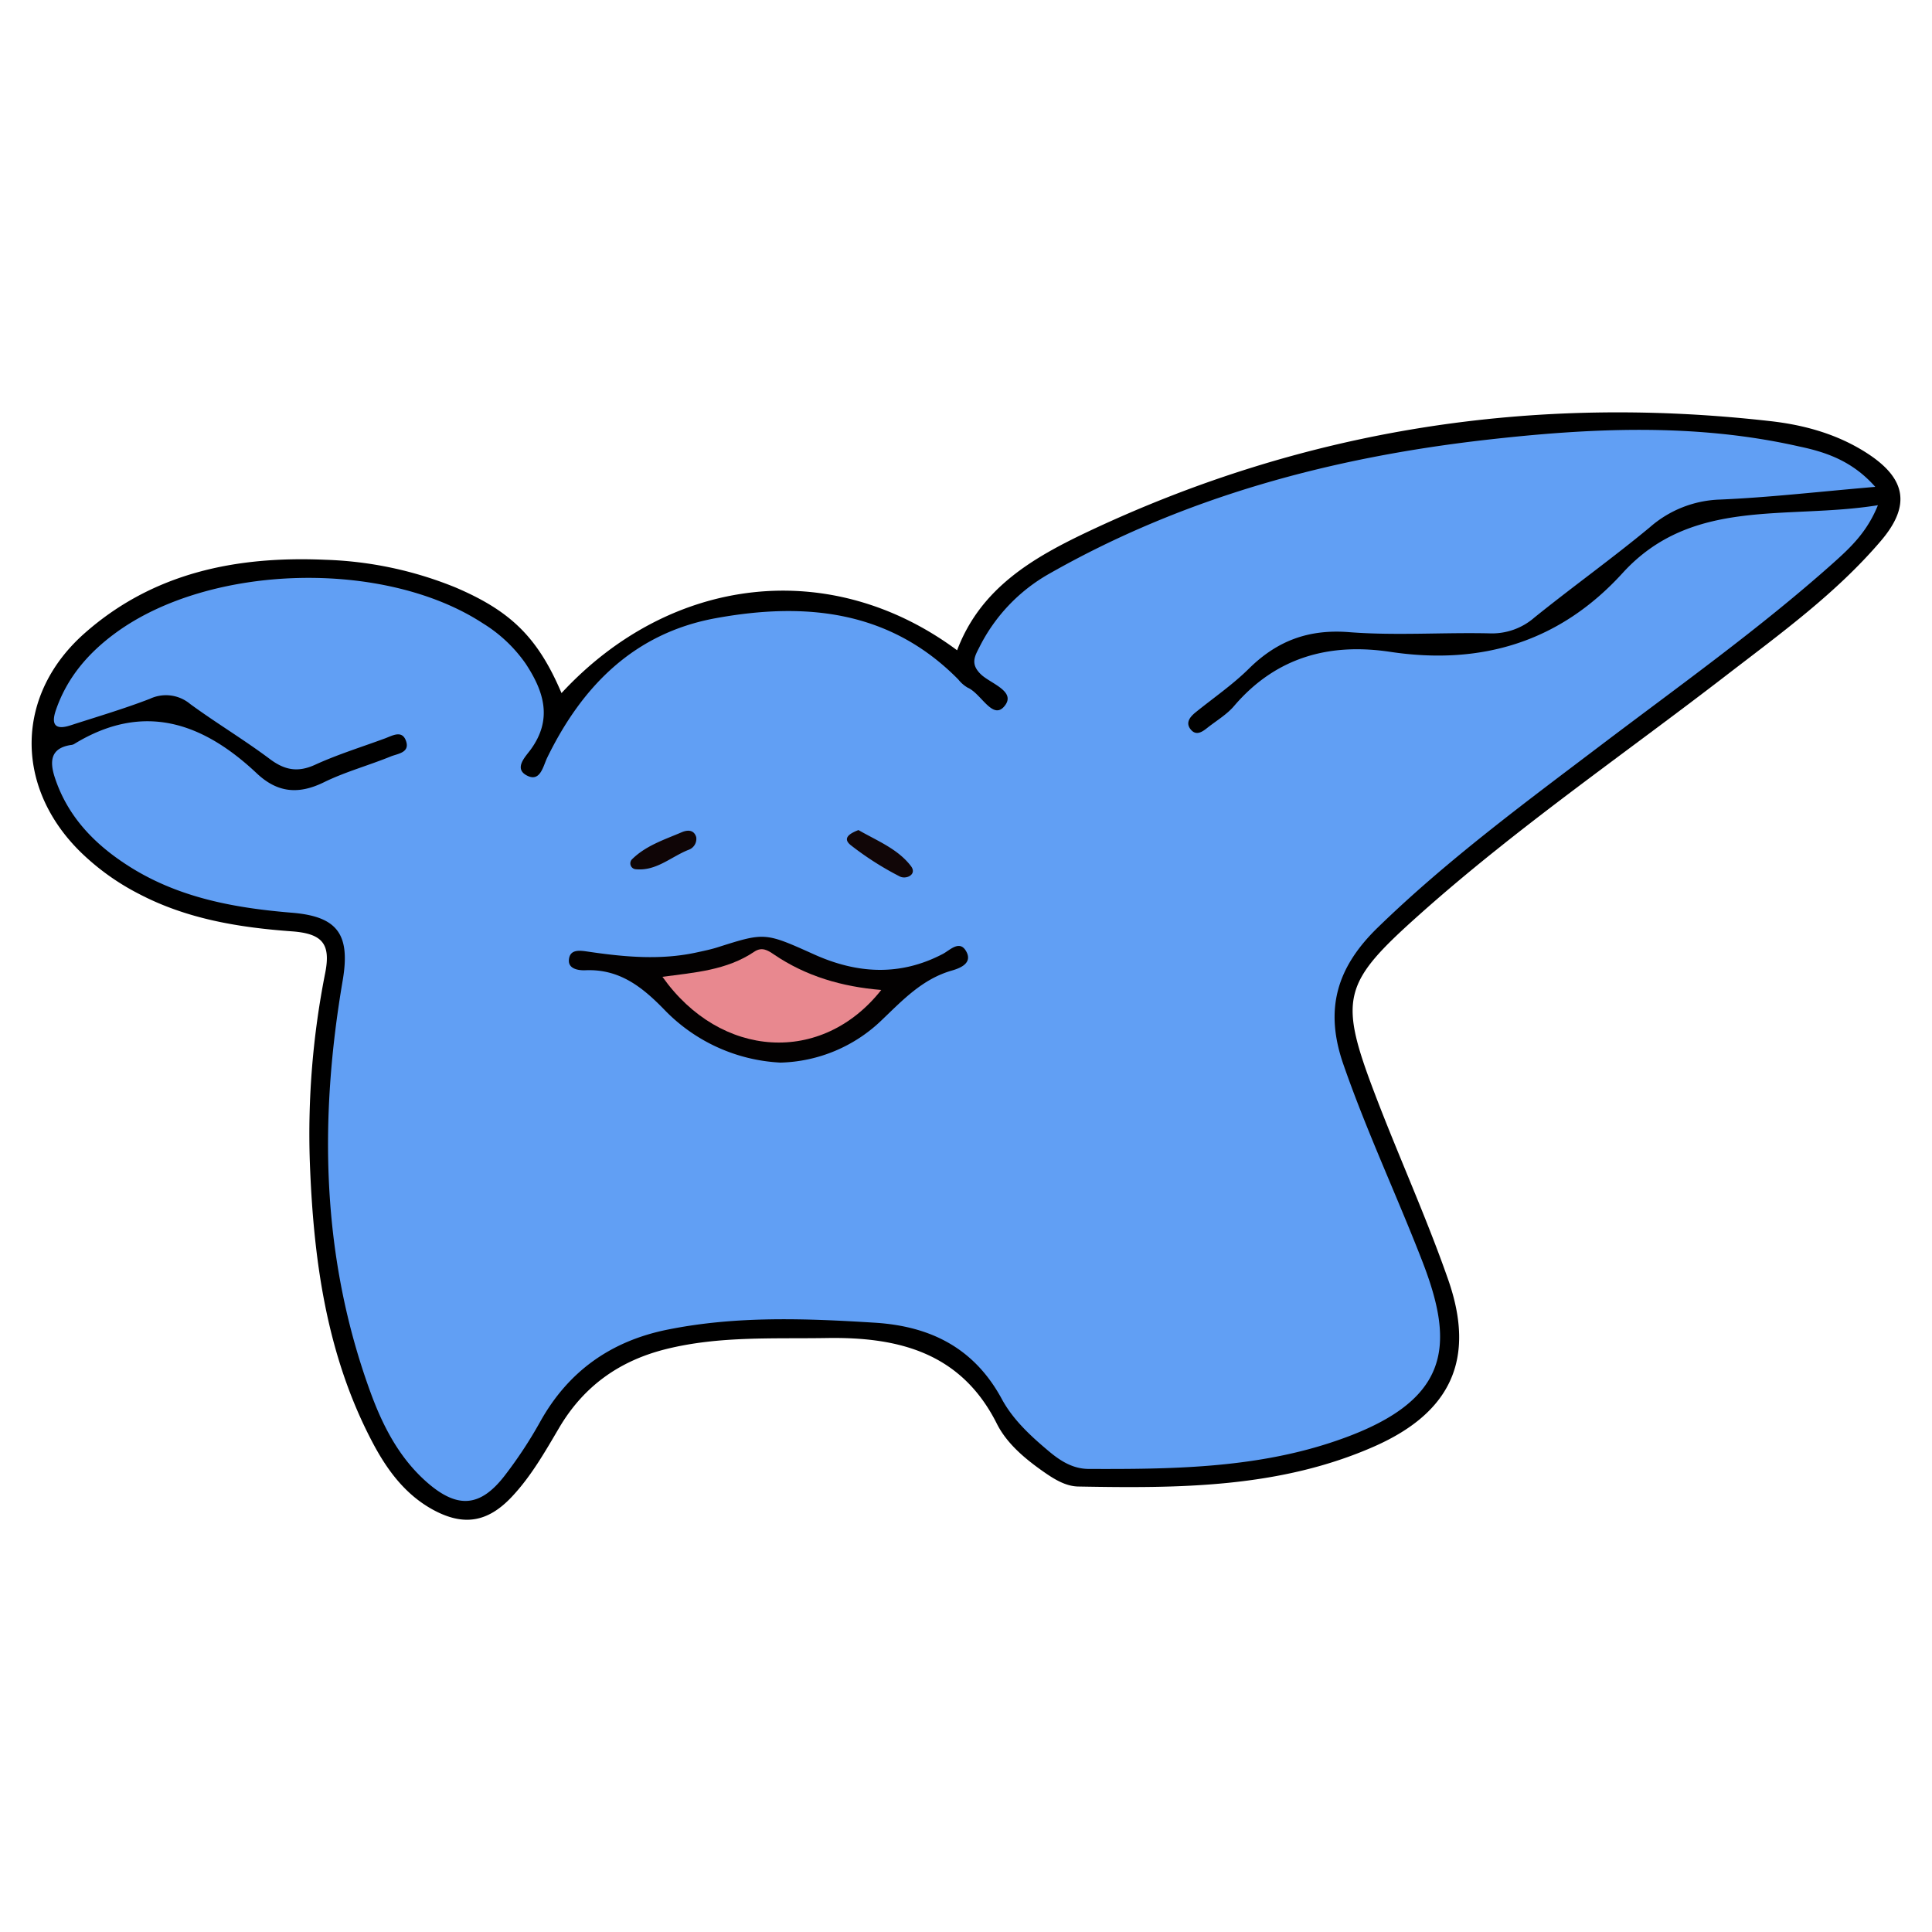 <svg id="레이어_1" data-name="레이어 1" xmlns="http://www.w3.org/2000/svg" viewBox="0 0 500 500"><defs><style>.cls-1{fill:#619ff4;}.cls-2{fill:#030101;}.cls-3{fill:#110607;}.cls-4{fill:#0f0506;}.cls-5{fill:#e8888f;}</style></defs><path d="M145.32,179.37c28.38-30.65,69.85-35.23,102.38-11.08,6.11-16.18,19.69-24,34.21-30.86C338,111,396.85,102,458.27,109c8.81,1,17.39,3.4,25,8.34,10.05,6.53,11.29,13.51,3.5,22.64-11.6,13.6-26,24-40.08,34.85-26.58,20.5-54.32,39.52-79.41,61.93-19.88,17.75-20.92,21.56-11.37,46.6,6.1,16,13.24,31.65,18.88,47.82,7.12,20.38.87,34.28-19,43.1-24.49,10.84-50.64,10.91-76.74,10.43-3.45-.06-6.56-2.11-9.46-4.16-4.67-3.32-9.14-7.15-11.63-12.14C248.7,350,232.46,346,214.12,346.28c-13.93.23-27.94-.56-41.69,2.85-12.1,3-21.37,9.6-27.72,20.38-3.68,6.24-7.26,12.57-12.28,17.89-6.16,6.53-12.36,7.64-20.26,3.38-7.39-4-12.11-10.51-15.89-17.73-11.89-22.68-15.18-47.34-16.1-72.45a213.93,213.93,0,0,1,4-48.88c1.44-7.44-.72-10.11-8.65-10.69-13.74-1-27.18-3.2-39.57-9.69A62.28,62.28,0,0,1,20.34,220c-16.68-16.88-16.23-40.41,1.57-56.13s39.36-20,62.27-19a97.19,97.19,0,0,1,33.7,7.16C132.09,158.1,139.16,164.88,145.32,179.37Z"/><path class="cls-1" d="M485.32,126c-14.55,1.24-27.39,2.74-40.27,3.29a28.88,28.88,0,0,0-18.1,7.19c-9.72,8.05-20,15.4-29.85,23.34a16.7,16.7,0,0,1-11.69,4.09c-12.09-.27-24.26.63-36.29-.31-10.49-.82-18.63,2.25-25.93,9.47-4.19,4.14-9.12,7.52-13.72,11.24-1.6,1.28-2.83,2.88-1.12,4.69,1.42,1.48,3,.25,4.24-.74,2.33-1.82,5-3.41,6.85-5.62,10.78-12.56,24.57-16.32,40.37-13.94,23.59,3.54,43.89-2.58,60.1-20.38,18-19.77,42.45-13.75,66.09-17.57-2.84,7.07-7.28,11.12-11.69,15.07-19.08,17-39.93,31.82-60.28,47.25C394.32,208,374.45,222.67,356.61,240c-10.68,10.35-13.92,21.24-8.92,35.53,6,17.27,13.77,33.8,20.37,50.8,8.66,22.29,7.53,36.9-24,47.13-20.15,6.54-41.25,6.78-62.26,6.7-4,0-7.19-1.95-10.12-4.38-4.79-4-9.46-8.26-12.4-13.69-7.13-13.2-18.43-18.86-32.83-19.77-18-1.13-36-1.8-53.8,1.81-14.49,2.94-25.53,10.7-32.82,23.76A112.48,112.48,0,0,1,130.53,382c-6.23,8-12.07,8.49-19.82,1.8-7.31-6.32-11.63-14.69-14.88-23.62-12.68-34.8-13.29-70.44-7.13-106.5,2-11.87-1.33-16.52-13.2-17.47C60.92,235,46.73,232.46,34,224.58c-9.14-5.68-16.46-13-19.86-23.5-1.33-4.15-1-7.49,4.23-8.28a2,2,0,0,0,.77-.22c17.92-11,33.3-5.63,47.31,7.56,5.37,5.06,10.82,5.52,17.38,2.31,5.52-2.71,11.56-4.34,17.27-6.67,1.74-.72,5-.95,4-3.95s-3.49-1.46-5.44-.74c-6,2.22-12.23,4.14-18.07,6.81-4.53,2.08-7.92,1.41-11.79-1.49-6.67-5-13.84-9.28-20.56-14.2a9.77,9.77,0,0,0-10.42-1.37c-6.75,2.61-13.72,4.66-20.61,6.89-3.76,1.22-5.07-.06-3.77-3.88,2.88-8.47,8.43-14.9,15.52-20.08,24.51-17.92,69.55-19.08,95-2.46a37.28,37.28,0,0,1,11.08,10.44c4.71,7.15,7.06,14.37,1.27,22.28-1.3,1.78-4.5,4.92-.84,6.73,3.39,1.68,4.1-2.54,5.16-4.7,9.09-18.64,22.62-32.24,43.59-36.07,23.12-4.22,45.08-2.13,62.8,15.87a8.74,8.74,0,0,0,2.42,2.11c3.44,1.47,6.39,8.33,9.39,4.92,3.45-3.91-3.43-5.94-5.95-8.35-2.8-2.68-1.64-4.67-.44-7a44.85,44.85,0,0,1,18-19c35.13-20,73.3-30.17,113.16-34.71,27.05-3.08,54.14-4.37,81,1.71C472.57,117,479.39,119.29,485.32,126Z"/><path class="cls-2" d="M202,275a44.83,44.83,0,0,1-30-13.62c-5.81-6-11.71-10.65-20.48-10.28-1.91.08-4.43-.38-4.29-2.62.18-3,3-2.48,5.07-2.18,9.34,1.37,18.67,2.23,28,.19,1.83-.4,3.67-.77,5.45-1.34C198,241.25,198,241.3,210.69,247c11.09,5,22.21,5.7,33.33-.13,1.89-1,4.43-3.81,6.13-.48,1.55,3.06-2,4.27-3.89,4.81-7.57,2.2-12.61,7.6-18,12.74A39.13,39.13,0,0,1,202,275Z"/><path class="cls-3" d="M222.17,214.82c4.78,2.76,10.17,4.85,13.58,9.32,1.67,2.19-1.25,3.55-2.92,2.67a78.53,78.53,0,0,1-12.69-8.11C217.9,216.88,220,215.65,222.17,214.82Z"/><path class="cls-4" d="M180.18,216.64a3,3,0,0,1-2,3.3c-4.56,1.81-8.43,5.62-13.8,5a1.52,1.52,0,0,1-.89-2.48c3.61-3.62,8.45-5.15,13-7.1C178,214.73,179.62,214.76,180.18,216.64Z"/><path class="cls-5" d="M228.07,256.2c-15.36,19.46-41.6,17.82-56.63-3.4,8.28-1.11,16.63-1.68,23.75-6.49,2-1.34,3.5-.38,5.08.69C208.59,252.66,217.93,255.37,228.07,256.2Z"/></svg>